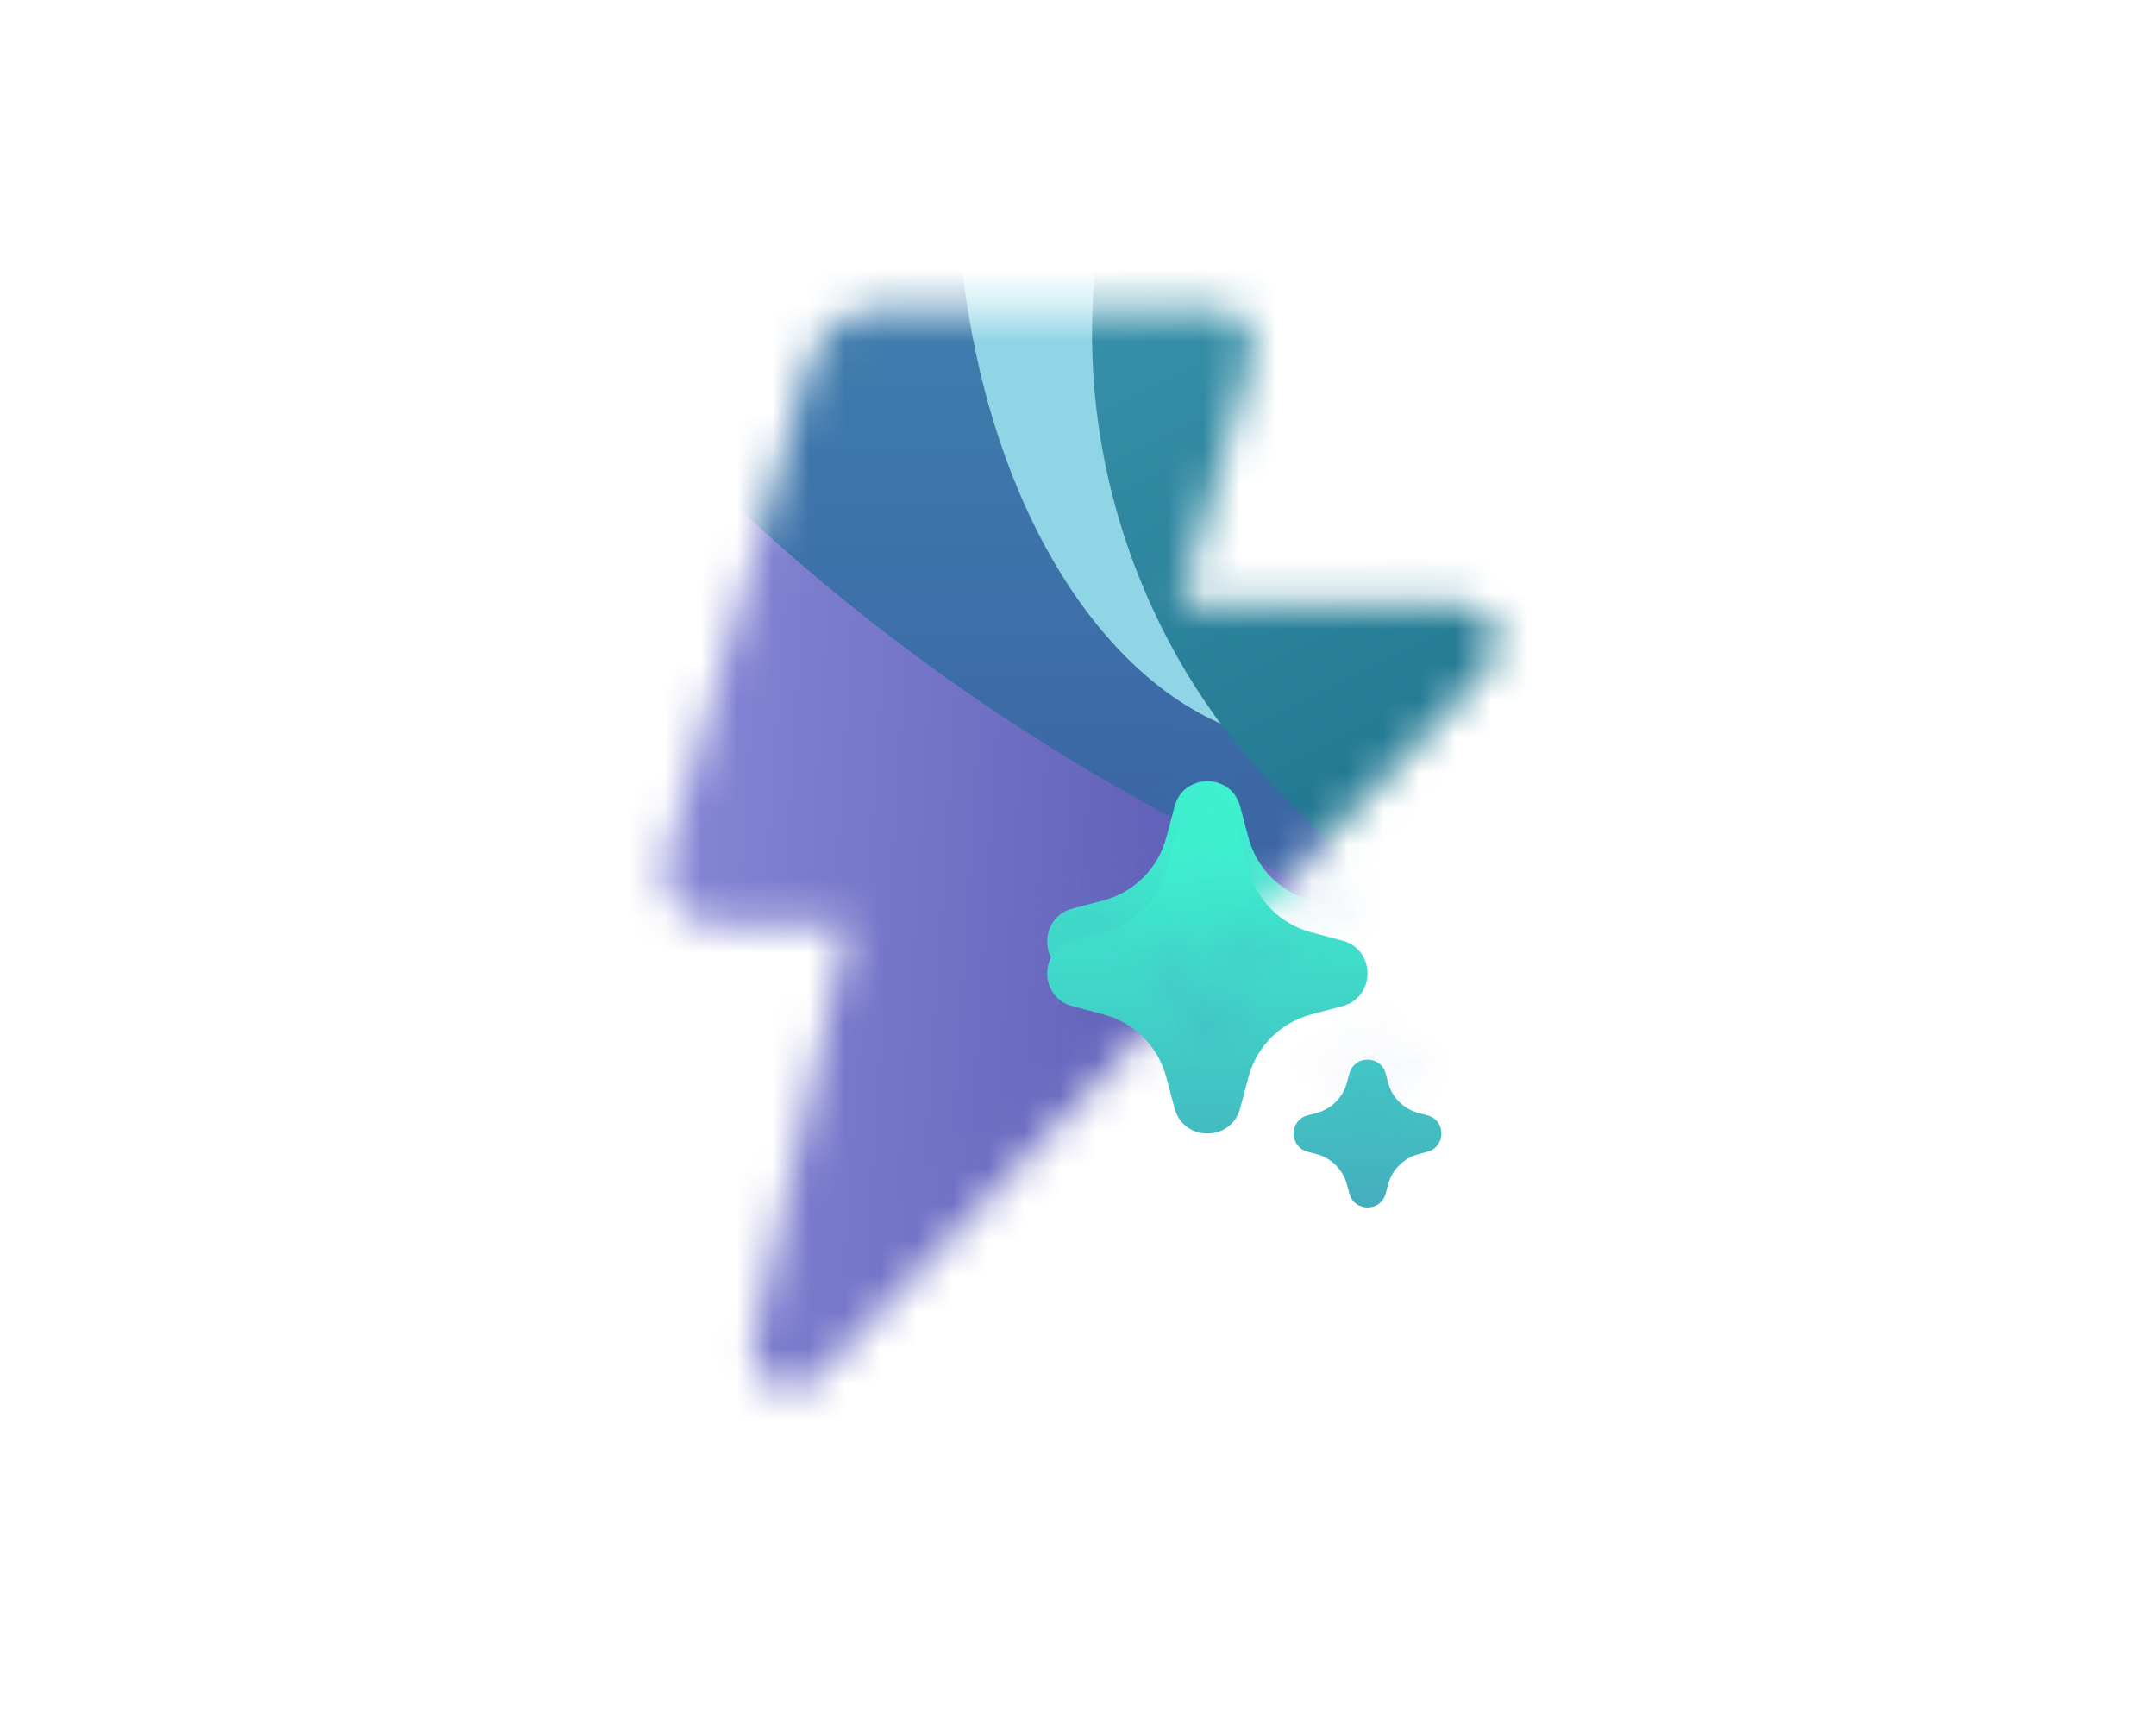 <svg width="60" height="48" viewBox="0 0 60 48" fill="none" xmlns="http://www.w3.org/2000/svg">
<g clip-path="url(#clip0_444_37329)">
<mask id="mask0_444_37329" style="mask-type:alpha" maskUnits="userSpaceOnUse" x="-2" y="-2" width="64" height="52">
<rect x="-1.371" y="-1.098" width="62.743" height="50.194" fill="url(#paint0_linear_444_37329)"/>
</mask>
<g mask="url(#mask0_444_37329)">
<g filter="url(#filter0_ddddiiiif_444_37329)">
<path d="M11.652 26.39L18.152 3.962C18.374 3.195 19.076 2.668 19.874 2.668H72.821C73.82 2.668 74.626 3.485 74.613 4.484L73.763 69.93C73.751 70.905 72.961 71.691 71.986 71.699L7.412 72.223L16.886 31.394C16.99 30.944 16.649 30.515 16.187 30.515H14.752C12.603 30.515 11.054 28.454 11.652 26.39Z" fill="white" fill-opacity="0.01" shape-rendering="crispEdges"/>
</g>
</g>
<mask id="mask1_444_37329" style="mask-type:alpha" maskUnits="userSpaceOnUse" x="-2" y="-2" width="64" height="52">
<rect x="-1.371" y="-1.098" width="62.743" height="50.194" fill="url(#paint1_linear_444_37329)"/>
</mask>
<g mask="url(#mask1_444_37329)">
<g filter="url(#filter1_ddddiiiif_444_37329)">
<path d="M39.588 11.768L47.013 -13.788C47.236 -14.553 47.937 -15.08 48.735 -15.08H101.683C102.682 -15.08 103.488 -14.263 103.475 -13.264L102.625 52.178C102.612 53.155 101.82 53.942 100.844 53.948L14.762 54.475L48.069 19.343C50.451 16.829 48.67 12.685 45.207 12.685H40.277C39.799 12.685 39.455 12.227 39.588 11.768Z" fill="white" fill-opacity="0.01" shape-rendering="crispEdges"/>
</g>
</g>
<mask id="mask2_444_37329" style="mask-type:alpha" maskUnits="userSpaceOnUse" x="18" y="8" width="24" height="31">
<path d="M18.525 23.879L22.515 10.121C22.782 9.203 23.624 8.572 24.58 8.572H33.807C34.525 8.572 35.041 9.261 34.84 9.95L32.858 16.801H40.597C41.54 16.801 42.026 17.927 41.38 18.614L22.765 38.332C22.014 39.13 20.69 38.425 20.933 37.356L23.599 25.715H19.902C18.946 25.715 18.257 24.797 18.525 23.879Z" fill="url(#paint2_linear_444_37329)"/>
</mask>
<g mask="url(#mask2_444_37329)">
<g clip-path="url(#clip1_444_37329)">
<g filter="url(#filter2_f_444_37329)">
<ellipse cx="26.61" cy="21.111" rx="35.861" ry="35.21" transform="rotate(0.261 26.61 21.111)" fill="url(#paint3_linear_444_37329)"/>
</g>
<g filter="url(#filter3_f_444_37329)">
<ellipse cx="36.599" cy="4.62" rx="9.978" ry="16.083" fill="#90D5E6"/>
</g>
<g filter="url(#filter4_f_444_37329)">
<path d="M30.631 6.352C31.724 -0.3 33.911 -6.861 57.922 -11.736L53.958 -12.921L67.445 -14.105L80.794 67.449L-11.65 74.374L10.766 46.855C18.375 41.692 39.874 36.296 42.841 33.962C46.258 31.273 39.554 26.144 35.369 21.797C31.861 18.152 29.631 12.432 30.631 6.352Z" fill="url(#paint4_linear_444_37329)"/>
</g>
<g filter="url(#filter5_f_444_37329)">
<path d="M41.794 28.45C42.751 24.167 14.776 24.349 -0.487 -20.848C-32.382 -18.581 -43.05 55.475 -13.153 66.812C6.666 47.904 40.928 32.322 41.794 28.45Z" fill="url(#paint5_linear_444_37329)"/>
</g>
</g>
<g filter="url(#filter6_dd_444_37329)">
<path d="M37.551 28.164C37.688 27.643 38.427 27.643 38.564 28.164L38.627 28.407C38.737 28.824 39.063 29.15 39.481 29.26L39.724 29.324C40.244 29.461 40.244 30.2 39.724 30.337L39.481 30.401C39.063 30.511 38.737 30.837 38.627 31.254L38.564 31.497C38.427 32.018 37.688 32.018 37.551 31.497L37.486 31.254C37.377 30.837 37.051 30.511 36.634 30.401L36.391 30.337C35.87 30.2 35.87 29.461 36.391 29.324L36.634 29.26C37.051 29.15 37.377 28.824 37.486 28.407L37.551 28.164ZM32.688 21.617C32.937 20.682 34.264 20.682 34.513 21.617L34.744 22.488C34.971 23.338 35.635 24.002 36.485 24.229L37.356 24.461C38.291 24.71 38.291 26.037 37.356 26.286L36.485 26.517C35.635 26.744 34.971 27.408 34.744 28.258L34.513 29.129C34.264 30.064 32.937 30.064 32.688 29.129L32.455 28.258C32.229 27.408 31.565 26.744 30.715 26.517L29.844 26.286C28.909 26.037 28.909 24.71 29.844 24.461L30.715 24.229C31.565 24.002 32.229 23.338 32.455 22.488L32.688 21.617Z" fill="url(#paint6_linear_444_37329)"/>
</g>
</g>
<g filter="url(#filter7_d_444_37329)">
<path d="M37.551 28.162C37.688 27.641 38.427 27.641 38.564 28.162L38.627 28.405C38.737 28.823 39.063 29.148 39.481 29.258L39.724 29.322C40.244 29.459 40.244 30.198 39.724 30.335L39.481 30.399C39.063 30.509 38.737 30.835 38.627 31.252L38.564 31.495C38.427 32.016 37.688 32.016 37.551 31.495L37.486 31.252C37.377 30.835 37.051 30.509 36.634 30.399L36.391 30.335C35.87 30.198 35.87 29.459 36.391 29.322L36.634 29.258C37.051 29.148 37.377 28.822 37.486 28.405L37.551 28.162ZM32.688 21.615C32.937 20.68 34.264 20.68 34.513 21.615L34.744 22.486C34.971 23.336 35.635 24 36.485 24.227L37.356 24.459C38.291 24.708 38.291 26.035 37.356 26.284L36.485 26.516C35.635 26.742 34.971 27.406 34.744 28.256L34.513 29.127C34.264 30.062 32.937 30.062 32.688 29.127L32.455 28.256C32.229 27.406 31.565 26.742 30.715 26.516L29.844 26.284C28.909 26.035 28.909 24.708 29.844 24.459L30.715 24.227C31.565 24 32.229 23.336 32.455 22.486L32.688 21.615Z" fill="url(#paint7_linear_444_37329)"/>
</g>
<mask id="mask3_444_37329" style="mask-type:alpha" maskUnits="userSpaceOnUse" x="29" y="20" width="12" height="12">
<path d="M37.551 28.162C37.688 27.641 38.427 27.641 38.564 28.162L38.627 28.405C38.737 28.823 39.063 29.148 39.481 29.258L39.724 29.322C40.244 29.459 40.244 30.198 39.724 30.335L39.481 30.399C39.063 30.509 38.737 30.835 38.627 31.252L38.564 31.495C38.427 32.016 37.688 32.016 37.551 31.495L37.486 31.252C37.377 30.835 37.051 30.509 36.634 30.399L36.391 30.335C35.87 30.198 35.87 29.459 36.391 29.322L36.634 29.258C37.051 29.148 37.377 28.822 37.486 28.405L37.551 28.162ZM32.688 21.615C32.937 20.68 34.264 20.68 34.513 21.615L34.744 22.486C34.971 23.336 35.635 24 36.485 24.227L37.356 24.459C38.291 24.708 38.291 26.035 37.356 26.284L36.485 26.516C35.635 26.742 34.971 27.406 34.744 28.256L34.513 29.127C34.264 30.062 32.937 30.062 32.688 29.127L32.455 28.256C32.229 27.406 31.565 26.742 30.715 26.516L29.844 26.284C28.909 26.035 28.909 24.708 29.844 24.459L30.715 24.227C31.565 24 32.229 23.336 32.455 22.486L32.688 21.615Z" fill="url(#paint8_linear_444_37329)"/>
</mask>
<g mask="url(#mask3_444_37329)">
<mask id="mask4_444_37329" style="mask-type:alpha" maskUnits="userSpaceOnUse" x="20" y="4" width="42" height="42">
<circle cx="35.743" cy="25.544" r="0.171" fill="#B7B7B7"/>
<circle cx="39.531" cy="30.276" r="0.103" transform="rotate(180 39.531 30.276)" fill="#B7B7B7"/>
<circle cx="34.029" cy="29.659" r="0.171" transform="rotate(180 34.029 29.659)" fill="#B7B7B7"/>
<circle cx="33.686" cy="27.946" r="0.171" transform="rotate(180 33.686 27.946)" fill="#B7B7B7"/>
<circle cx="39.943" cy="29.659" r="0.171" transform="rotate(180 39.943 29.659)" fill="#B7B7B7"/>
<circle cx="37.869" cy="30.413" r="0.103" transform="rotate(180 37.869 30.413)" fill="#B7B7B7"/>
<circle cx="37.731" cy="29.932" r="0.103" transform="rotate(180 37.731 29.932)" fill="#B7B7B7"/>
<circle cx="36.429" cy="25.202" r="0.171" transform="rotate(180 36.429 25.202)" fill="#B7B7B7"/>
<circle cx="37.8" cy="28.973" r="0.171" transform="rotate(180 37.8 28.973)" fill="#B7B7B7"/>
<circle cx="34.714" cy="25.202" r="0.171" transform="rotate(180 34.714 25.202)" fill="#B7B7B7"/>
<circle cx="34.097" cy="25.614" r="0.103" transform="rotate(180 34.097 25.614)" fill="#B7B7B7"/>
<circle cx="38.486" cy="30.002" r="0.171" transform="rotate(180 38.486 30.002)" fill="#B7B7B7"/>
<circle cx="38.212" cy="28.7" r="0.103" transform="rotate(180 38.212 28.7)" fill="#B7B7B7"/>
<circle cx="34.029" cy="28.631" r="0.171" transform="rotate(180 34.029 28.631)" fill="#B7B7B7"/>
<circle cx="33.411" cy="24.243" r="0.103" transform="rotate(180 33.411 24.243)" fill="#B7B7B7"/>
<circle cx="33.017" cy="23.077" r="0.103" transform="rotate(180 33.017 23.077)" fill="#B7B7B7"/>
<circle cx="33.703" cy="22.047" r="0.103" transform="rotate(180 33.703 22.047)" fill="#B7B7B7"/>
<circle cx="34.389" cy="22.391" r="0.103" transform="rotate(180 34.389 22.391)" fill="#B7B7B7"/>
<circle cx="33.017" cy="25.134" r="0.103" transform="rotate(180 33.017 25.134)" fill="#B7B7B7"/>
<circle cx="33.274" cy="23.419" r="0.103" transform="rotate(180 33.274 23.419)" fill="#B7B7B7"/>
<circle cx="31.56" cy="24.104" r="0.103" transform="rotate(180 31.56 24.104)" fill="#B7B7B7"/>
<circle cx="35.331" cy="23.762" r="0.103" transform="rotate(180 35.331 23.762)" fill="#B7B7B7"/>
<circle cx="37.046" cy="24.448" r="0.103" transform="rotate(180 37.046 24.448)" fill="#B7B7B7"/>
<circle cx="34.646" cy="25.819" r="0.103" transform="rotate(180 34.646 25.819)" fill="#B7B7B7"/>
<circle cx="34.989" cy="27.19" r="0.103" transform="rotate(180 34.989 27.19)" fill="#B7B7B7"/>
<circle cx="37.046" cy="30.62" r="0.103" transform="rotate(180 37.046 30.62)" fill="#B7B7B7"/>
<circle cx="36.446" cy="29.932" r="0.103" transform="rotate(180 36.446 29.932)" fill="#B7B7B7"/>
<circle cx="37.817" cy="30.962" r="0.103" transform="rotate(180 37.817 30.962)" fill="#B7B7B7"/>
<circle cx="39.446" cy="29.59" r="0.103" transform="rotate(180 39.446 29.59)" fill="#B7B7B7"/>
<circle cx="38.503" cy="30.62" r="0.103" transform="rotate(180 38.503 30.62)" fill="#B7B7B7"/>
<circle cx="38.16" cy="31.305" r="0.103" transform="rotate(180 38.16 31.305)" fill="#B7B7B7"/>
<circle cx="33.343" cy="21.43" r="0.171" transform="rotate(180 33.343 21.43)" fill="#B7B7B7"/>
<circle cx="29.589" cy="24.62" r="0.103" transform="rotate(180 29.589 24.62)" fill="#B7B7B7"/>
<circle cx="31.303" cy="25.475" r="0.103" transform="rotate(180 31.303 25.475)" fill="#B7B7B7"/>
<circle cx="31.646" cy="24.79" r="0.103" transform="rotate(180 31.646 24.79)" fill="#B7B7B7"/>
<circle cx="37.869" cy="25.614" r="0.103" transform="rotate(180 37.869 25.614)" fill="#B7B7B7"/>
<circle cx="36.84" cy="25.956" r="0.103" transform="rotate(180 36.84 25.956)" fill="#B7B7B7"/>
<circle cx="37.389" cy="25.134" r="0.103" transform="rotate(180 37.389 25.134)" fill="#B7B7B7"/>
<circle cx="37.046" cy="24.448" r="0.103" transform="rotate(180 37.046 24.448)" fill="#B7B7B7"/>
<circle cx="35.331" cy="26.163" r="0.103" transform="rotate(180 35.331 26.163)" fill="#B7B7B7"/>
<circle cx="35.331" cy="24.448" r="0.103" transform="rotate(180 35.331 24.448)" fill="#B7B7B7"/>
<circle cx="34.989" cy="24.104" r="0.103" transform="rotate(180 34.989 24.104)" fill="#B7B7B7"/>
<circle cx="38.76" cy="29.247" r="0.103" transform="rotate(180 38.76 29.247)" fill="#B7B7B7"/>
<circle cx="32.314" cy="26.231" r="0.171" transform="rotate(180 32.314 26.231)" fill="#B7B7B7"/>
<circle cx="31.029" cy="24.86" r="0.171" transform="rotate(180 31.029 24.86)" fill="#B7B7B7"/>
<circle cx="30.686" cy="25.545" r="0.171" transform="rotate(180 30.686 25.545)" fill="#B7B7B7"/>
<circle cx="36.086" cy="24.174" r="0.171" transform="rotate(180 36.086 24.174)" fill="#B7B7B7"/>
<circle cx="32.4" cy="27.258" r="0.171" transform="rotate(180 32.4 27.258)" fill="#B7B7B7"/>
<circle cx="33.343" cy="26.231" r="0.171" transform="rotate(180 33.343 26.231)" fill="#B7B7B7"/>
<circle cx="34.029" cy="23.145" r="0.171" transform="rotate(180 34.029 23.145)" fill="#B7B7B7"/>
<circle cx="30.343" cy="25.03" r="0.171" transform="rotate(180 30.343 25.03)" fill="#B7B7B7"/>
<circle cx="31.354" cy="25.956" r="0.103" transform="rotate(180 31.354 25.956)" fill="#B7B7B7"/>
<circle cx="32.04" cy="25.614" r="0.103" transform="rotate(180 32.04 25.614)" fill="#B7B7B7"/>
<circle cx="31.629" cy="26.573" r="0.171" transform="rotate(180 31.629 26.573)" fill="#B7B7B7"/>
<circle cx="36" cy="24.774" r="0.257" transform="rotate(180 36 24.774)" fill="#B7B7B7"/>
<circle cx="30.086" cy="25.288" r="0.257" transform="rotate(180 30.086 25.288)" fill="#B7B7B7"/>
<circle cx="37.971" cy="24.944" r="0.257" transform="rotate(180 37.971 24.944)" fill="#B7B7B7"/>
<circle cx="35.914" cy="26.659" r="0.257" transform="rotate(180 35.914 26.659)" fill="#B7B7B7"/>
<circle cx="32.486" cy="22.202" r="0.257" transform="rotate(180 32.486 22.202)" fill="#B7B7B7"/>
<circle cx="34.886" cy="28.03" r="0.257" transform="rotate(180 34.886 28.03)" fill="#B7B7B7"/>
<circle cx="34.286" cy="26.487" r="0.257" transform="rotate(180 34.286 26.487)" fill="#B7B7B7"/>
<circle cx="32.829" cy="27.087" r="0.343" transform="rotate(180 32.829 27.087)" fill="#B7B7B7"/>
<circle cx="33.257" cy="28.546" r="0.257" transform="rotate(180 33.257 28.546)" fill="#B7B7B7"/>
<circle cx="30.686" cy="26.573" r="0.171" transform="rotate(180 30.686 26.573)" fill="#B7B7B7"/>
<circle cx="29.4" cy="26.059" r="0.343" transform="rotate(180 29.4 26.059)" fill="#B7B7B7"/>
</mask>
<g mask="url(#mask4_444_37329)">
<rect x="20.829" y="4.115" width="41.143" height="41.143" fill="url(#paint9_linear_444_37329)"/>
</g>
</g>
</g>
<defs>
<filter id="filter0_ddddiiiif_444_37329" x="2.612" y="-2.818" width="77.144" height="80.183" filterUnits="userSpaceOnUse" color-interpolation-filters="sRGB">
<feFlood flood-opacity="0" result="BackgroundImageFix"/>
<feColorMatrix in="SourceAlpha" type="matrix" values="0 0 0 0 0 0 0 0 0 0 0 0 0 0 0 0 0 0 127 0" result="hardAlpha"/>
<feOffset dx="1.029" dy="1.029"/>
<feGaussianBlur stdDeviation="2.057"/>
<feComposite in2="hardAlpha" operator="out"/>
<feColorMatrix type="matrix" values="0 0 0 0 0.161 0 0 0 0 0.518 0 0 0 0 0.62 0 0 0 0.18 0"/>
<feBlend mode="normal" in2="BackgroundImageFix" result="effect1_dropShadow_444_37329"/>
<feColorMatrix in="SourceAlpha" type="matrix" values="0 0 0 0 0 0 0 0 0 0 0 0 0 0 0 0 0 0 127 0" result="hardAlpha"/>
<feOffset dx="0.343" dy="0.686"/>
<feGaussianBlur stdDeviation="1.029"/>
<feComposite in2="hardAlpha" operator="out"/>
<feColorMatrix type="matrix" values="0 0 0 0 0.161 0 0 0 0 0.518 0 0 0 0 0.62 0 0 0 0.1 0"/>
<feBlend mode="normal" in2="effect1_dropShadow_444_37329" result="effect2_dropShadow_444_37329"/>
<feColorMatrix in="SourceAlpha" type="matrix" values="0 0 0 0 0 0 0 0 0 0 0 0 0 0 0 0 0 0 127 0" result="hardAlpha"/>
<feOffset dx="-0.686" dy="-1.371"/>
<feGaussianBlur stdDeviation="2.057"/>
<feComposite in2="hardAlpha" operator="out"/>
<feColorMatrix type="matrix" values="0 0 0 0 1 0 0 0 0 1 0 0 0 0 1 0 0 0 0.9 0"/>
<feBlend mode="normal" in2="effect2_dropShadow_444_37329" result="effect3_dropShadow_444_37329"/>
<feColorMatrix in="SourceAlpha" type="matrix" values="0 0 0 0 0 0 0 0 0 0 0 0 0 0 0 0 0 0 127 0" result="hardAlpha"/>
<feOffset dx="-0.514" dy="-1.029"/>
<feGaussianBlur stdDeviation="1.029"/>
<feComposite in2="hardAlpha" operator="out"/>
<feColorMatrix type="matrix" values="0 0 0 0 1 0 0 0 0 1 0 0 0 0 1 0 0 0 0.85 0"/>
<feBlend mode="normal" in2="effect3_dropShadow_444_37329" result="effect4_dropShadow_444_37329"/>
<feBlend mode="normal" in="SourceGraphic" in2="effect4_dropShadow_444_37329" result="shape"/>
<feColorMatrix in="SourceAlpha" type="matrix" values="0 0 0 0 0 0 0 0 0 0 0 0 0 0 0 0 0 0 127 0" result="hardAlpha"/>
<feOffset dx="0.686" dy="1.371"/>
<feGaussianBlur stdDeviation="2.057"/>
<feComposite in2="hardAlpha" operator="arithmetic" k2="-1" k3="1"/>
<feColorMatrix type="matrix" values="0 0 0 0 0.161 0 0 0 0 0.518 0 0 0 0 0.62 0 0 0 0.18 0"/>
<feBlend mode="normal" in2="shape" result="effect5_innerShadow_444_37329"/>
<feColorMatrix in="SourceAlpha" type="matrix" values="0 0 0 0 0 0 0 0 0 0 0 0 0 0 0 0 0 0 127 0" result="hardAlpha"/>
<feOffset dx="0.343" dy="0.686"/>
<feGaussianBlur stdDeviation="0.686"/>
<feComposite in2="hardAlpha" operator="arithmetic" k2="-1" k3="1"/>
<feColorMatrix type="matrix" values="0 0 0 0 0.161 0 0 0 0 0.518 0 0 0 0 0.62 0 0 0 0.1 0"/>
<feBlend mode="normal" in2="effect5_innerShadow_444_37329" result="effect6_innerShadow_444_37329"/>
<feColorMatrix in="SourceAlpha" type="matrix" values="0 0 0 0 0 0 0 0 0 0 0 0 0 0 0 0 0 0 127 0" result="hardAlpha"/>
<feOffset dx="-0.686" dy="-1.371"/>
<feGaussianBlur stdDeviation="2.057"/>
<feComposite in2="hardAlpha" operator="arithmetic" k2="-1" k3="1"/>
<feColorMatrix type="matrix" values="0 0 0 0 1 0 0 0 0 1 0 0 0 0 1 0 0 0 0.9 0"/>
<feBlend mode="normal" in2="effect6_innerShadow_444_37329" result="effect7_innerShadow_444_37329"/>
<feColorMatrix in="SourceAlpha" type="matrix" values="0 0 0 0 0 0 0 0 0 0 0 0 0 0 0 0 0 0 127 0" result="hardAlpha"/>
<feOffset dx="-0.514" dy="-1.029"/>
<feGaussianBlur stdDeviation="1.029"/>
<feComposite in2="hardAlpha" operator="arithmetic" k2="-1" k3="1"/>
<feColorMatrix type="matrix" values="0 0 0 0 1 0 0 0 0 1 0 0 0 0 1 0 0 0 0.85 0"/>
<feBlend mode="normal" in2="effect7_innerShadow_444_37329" result="effect8_innerShadow_444_37329"/>
<feGaussianBlur stdDeviation="0.032" result="effect9_foregroundBlur_444_37329"/>
</filter>
<filter id="filter1_ddddiiiif_444_37329" x="9.962" y="-20.566" width="98.656" height="80.183" filterUnits="userSpaceOnUse" color-interpolation-filters="sRGB">
<feFlood flood-opacity="0" result="BackgroundImageFix"/>
<feColorMatrix in="SourceAlpha" type="matrix" values="0 0 0 0 0 0 0 0 0 0 0 0 0 0 0 0 0 0 127 0" result="hardAlpha"/>
<feOffset dx="1.029" dy="1.029"/>
<feGaussianBlur stdDeviation="2.057"/>
<feComposite in2="hardAlpha" operator="out"/>
<feColorMatrix type="matrix" values="0 0 0 0 0.161 0 0 0 0 0.518 0 0 0 0 0.62 0 0 0 0.18 0"/>
<feBlend mode="normal" in2="BackgroundImageFix" result="effect1_dropShadow_444_37329"/>
<feColorMatrix in="SourceAlpha" type="matrix" values="0 0 0 0 0 0 0 0 0 0 0 0 0 0 0 0 0 0 127 0" result="hardAlpha"/>
<feOffset dx="0.343" dy="0.686"/>
<feGaussianBlur stdDeviation="1.029"/>
<feComposite in2="hardAlpha" operator="out"/>
<feColorMatrix type="matrix" values="0 0 0 0 0.161 0 0 0 0 0.518 0 0 0 0 0.62 0 0 0 0.1 0"/>
<feBlend mode="normal" in2="effect1_dropShadow_444_37329" result="effect2_dropShadow_444_37329"/>
<feColorMatrix in="SourceAlpha" type="matrix" values="0 0 0 0 0 0 0 0 0 0 0 0 0 0 0 0 0 0 127 0" result="hardAlpha"/>
<feOffset dx="-0.686" dy="-1.371"/>
<feGaussianBlur stdDeviation="2.057"/>
<feComposite in2="hardAlpha" operator="out"/>
<feColorMatrix type="matrix" values="0 0 0 0 1 0 0 0 0 1 0 0 0 0 1 0 0 0 0.9 0"/>
<feBlend mode="normal" in2="effect2_dropShadow_444_37329" result="effect3_dropShadow_444_37329"/>
<feColorMatrix in="SourceAlpha" type="matrix" values="0 0 0 0 0 0 0 0 0 0 0 0 0 0 0 0 0 0 127 0" result="hardAlpha"/>
<feOffset dx="-0.514" dy="-1.029"/>
<feGaussianBlur stdDeviation="1.029"/>
<feComposite in2="hardAlpha" operator="out"/>
<feColorMatrix type="matrix" values="0 0 0 0 1 0 0 0 0 1 0 0 0 0 1 0 0 0 0.85 0"/>
<feBlend mode="normal" in2="effect3_dropShadow_444_37329" result="effect4_dropShadow_444_37329"/>
<feBlend mode="normal" in="SourceGraphic" in2="effect4_dropShadow_444_37329" result="shape"/>
<feColorMatrix in="SourceAlpha" type="matrix" values="0 0 0 0 0 0 0 0 0 0 0 0 0 0 0 0 0 0 127 0" result="hardAlpha"/>
<feOffset dx="0.686" dy="1.371"/>
<feGaussianBlur stdDeviation="2.057"/>
<feComposite in2="hardAlpha" operator="arithmetic" k2="-1" k3="1"/>
<feColorMatrix type="matrix" values="0 0 0 0 0.161 0 0 0 0 0.518 0 0 0 0 0.62 0 0 0 0.18 0"/>
<feBlend mode="normal" in2="shape" result="effect5_innerShadow_444_37329"/>
<feColorMatrix in="SourceAlpha" type="matrix" values="0 0 0 0 0 0 0 0 0 0 0 0 0 0 0 0 0 0 127 0" result="hardAlpha"/>
<feOffset dx="0.343" dy="0.686"/>
<feGaussianBlur stdDeviation="0.686"/>
<feComposite in2="hardAlpha" operator="arithmetic" k2="-1" k3="1"/>
<feColorMatrix type="matrix" values="0 0 0 0 0.161 0 0 0 0 0.518 0 0 0 0 0.62 0 0 0 0.1 0"/>
<feBlend mode="normal" in2="effect5_innerShadow_444_37329" result="effect6_innerShadow_444_37329"/>
<feColorMatrix in="SourceAlpha" type="matrix" values="0 0 0 0 0 0 0 0 0 0 0 0 0 0 0 0 0 0 127 0" result="hardAlpha"/>
<feOffset dx="-0.686" dy="-1.371"/>
<feGaussianBlur stdDeviation="2.057"/>
<feComposite in2="hardAlpha" operator="arithmetic" k2="-1" k3="1"/>
<feColorMatrix type="matrix" values="0 0 0 0 1 0 0 0 0 1 0 0 0 0 1 0 0 0 0.9 0"/>
<feBlend mode="normal" in2="effect6_innerShadow_444_37329" result="effect7_innerShadow_444_37329"/>
<feColorMatrix in="SourceAlpha" type="matrix" values="0 0 0 0 0 0 0 0 0 0 0 0 0 0 0 0 0 0 127 0" result="hardAlpha"/>
<feOffset dx="-0.514" dy="-1.029"/>
<feGaussianBlur stdDeviation="1.029"/>
<feComposite in2="hardAlpha" operator="arithmetic" k2="-1" k3="1"/>
<feColorMatrix type="matrix" values="0 0 0 0 1 0 0 0 0 1 0 0 0 0 1 0 0 0 0.85 0"/>
<feBlend mode="normal" in2="effect7_innerShadow_444_37329" result="effect8_innerShadow_444_37329"/>
<feGaussianBlur stdDeviation="0.032" result="effect9_foregroundBlur_444_37329"/>
</filter>
<filter id="filter2_f_444_37329" x="-20.909" y="-25.757" width="95.037" height="93.736" filterUnits="userSpaceOnUse" color-interpolation-filters="sRGB">
<feFlood flood-opacity="0" result="BackgroundImageFix"/>
<feBlend mode="normal" in="SourceGraphic" in2="BackgroundImageFix" result="shape"/>
<feGaussianBlur stdDeviation="5.829" result="effect1_foregroundBlur_444_37329"/>
</filter>
<filter id="filter3_f_444_37329" x="14.964" y="-23.12" width="43.27" height="55.48" filterUnits="userSpaceOnUse" color-interpolation-filters="sRGB">
<feFlood flood-opacity="0" result="BackgroundImageFix"/>
<feBlend mode="normal" in="SourceGraphic" in2="BackgroundImageFix" result="shape"/>
<feGaussianBlur stdDeviation="5.829" result="effect1_foregroundBlur_444_37329"/>
</filter>
<filter id="filter4_f_444_37329" x="-20.907" y="-23.363" width="110.958" height="106.995" filterUnits="userSpaceOnUse" color-interpolation-filters="sRGB">
<feFlood flood-opacity="0" result="BackgroundImageFix"/>
<feBlend mode="normal" in="SourceGraphic" in2="BackgroundImageFix" result="shape"/>
<feGaussianBlur stdDeviation="4.629" result="effect1_foregroundBlur_444_37329"/>
</filter>
<filter id="filter5_f_444_37329" x="-39.717" y="-29.762" width="90.449" height="105.489" filterUnits="userSpaceOnUse" color-interpolation-filters="sRGB">
<feFlood flood-opacity="0" result="BackgroundImageFix"/>
<feBlend mode="normal" in="SourceGraphic" in2="BackgroundImageFix" result="shape"/>
<feGaussianBlur stdDeviation="4.457" result="effect1_foregroundBlur_444_37329"/>
</filter>
<filter id="filter6_dd_444_37329" x="26.4" y="18.859" width="16.457" height="16.456" filterUnits="userSpaceOnUse" color-interpolation-filters="sRGB">
<feFlood flood-opacity="0" result="BackgroundImageFix"/>
<feColorMatrix in="SourceAlpha" type="matrix" values="0 0 0 0 0 0 0 0 0 0 0 0 0 0 0 0 0 0 127 0" result="hardAlpha"/>
<feOffset dy="0.137"/>
<feGaussianBlur stdDeviation="0.137"/>
<feColorMatrix type="matrix" values="0 0 0 0 0 0 0 0 0 0 0 0 0 0 0 0 0 0 0.24 0"/>
<feBlend mode="normal" in2="BackgroundImageFix" result="effect1_dropShadow_444_37329"/>
<feColorMatrix in="SourceAlpha" type="matrix" values="0 0 0 0 0 0 0 0 0 0 0 0 0 0 0 0 0 0 127 0" result="hardAlpha"/>
<feOffset dy="0.686"/>
<feGaussianBlur stdDeviation="1.371"/>
<feColorMatrix type="matrix" values="0 0 0 0 0 0 0 0 0 0 0 0 0 0 0 0 0 0 0.32 0"/>
<feBlend mode="normal" in2="effect1_dropShadow_444_37329" result="effect2_dropShadow_444_37329"/>
<feBlend mode="normal" in="SourceGraphic" in2="effect2_dropShadow_444_37329" result="shape"/>
</filter>
<filter id="filter7_d_444_37329" x="25.029" y="18.514" width="19.2" height="19.199" filterUnits="userSpaceOnUse" color-interpolation-filters="sRGB">
<feFlood flood-opacity="0" result="BackgroundImageFix"/>
<feColorMatrix in="SourceAlpha" type="matrix" values="0 0 0 0 0 0 0 0 0 0 0 0 0 0 0 0 0 0 127 0" result="hardAlpha"/>
<feOffset dy="1.714"/>
<feGaussianBlur stdDeviation="2.057"/>
<feColorMatrix type="matrix" values="0 0 0 0 0.059 0 0 0 0 0.6 0 0 0 0 0.498 0 0 0 0.24 0"/>
<feBlend mode="normal" in2="BackgroundImageFix" result="effect1_dropShadow_444_37329"/>
<feBlend mode="normal" in="SourceGraphic" in2="effect1_dropShadow_444_37329" result="shape"/>
</filter>
<linearGradient id="paint0_linear_444_37329" x1="14.583" y1="43.36" x2="14.583" y2="3.922" gradientUnits="userSpaceOnUse">
<stop stop-color="#BFBFBF" stop-opacity="0"/>
<stop offset="0.26" stop-color="#595959"/>
<stop offset="0.683" stop-color="#595959"/>
<stop offset="1" stop-color="#BFBFBF" stop-opacity="0"/>
</linearGradient>
<linearGradient id="paint1_linear_444_37329" x1="14.583" y1="43.36" x2="14.583" y2="3.922" gradientUnits="userSpaceOnUse">
<stop stop-color="#BFBFBF" stop-opacity="0"/>
<stop offset="0.26" stop-color="#595959"/>
<stop offset="0.683" stop-color="#595959"/>
<stop offset="1" stop-color="#BFBFBF" stop-opacity="0"/>
</linearGradient>
<linearGradient id="paint2_linear_444_37329" x1="25.16" y1="10.556" x2="30.179" y2="33.143" gradientUnits="userSpaceOnUse">
<stop stop-color="#46A1BB"/>
<stop offset="1" stop-color="#4271C2"/>
</linearGradient>
<linearGradient id="paint3_linear_444_37329" x1="26.61" y1="-14.099" x2="26.61" y2="56.322" gradientUnits="userSpaceOnUse">
<stop stop-color="#46A1BB"/>
<stop offset="1" stop-color="#313190"/>
</linearGradient>
<linearGradient id="paint4_linear_444_37329" x1="27.67" y1="-3.444" x2="52.136" y2="46.536" gradientUnits="userSpaceOnUse">
<stop stop-color="#46A1BB"/>
<stop offset="1" stop-color="#005068"/>
</linearGradient>
<linearGradient id="paint5_linear_444_37329" x1="-1.371" y1="23.093" x2="42.992" y2="25.955" gradientUnits="userSpaceOnUse">
<stop stop-color="#BBBBFF"/>
<stop offset="1" stop-color="#4545A4"/>
</linearGradient>
<linearGradient id="paint6_linear_444_37329" x1="35.678" y1="21.851" x2="35.557" y2="33.682" gradientUnits="userSpaceOnUse">
<stop stop-color="#3EF1CF"/>
<stop offset="1" stop-color="#46A1BB"/>
</linearGradient>
<linearGradient id="paint7_linear_444_37329" x1="35.678" y1="21.849" x2="35.557" y2="33.68" gradientUnits="userSpaceOnUse">
<stop stop-color="#3EF1CF"/>
<stop offset="1" stop-color="#46A1BB"/>
</linearGradient>
<linearGradient id="paint8_linear_444_37329" x1="35.678" y1="21.849" x2="35.557" y2="33.68" gradientUnits="userSpaceOnUse">
<stop stop-color="#3EF1CF"/>
<stop offset="1" stop-color="#46A1BB"/>
</linearGradient>
<linearGradient id="paint9_linear_444_37329" x1="32.572" y1="20.744" x2="37.714" y2="32.744" gradientUnits="userSpaceOnUse">
<stop stop-color="#46A1BB" stop-opacity="0.3"/>
<stop offset="1" stop-color="#4271C2"/>
</linearGradient>
<clipPath id="clip0_444_37329">
<rect width="60" height="48" fill="white"/>
</clipPath>
<clipPath id="clip1_444_37329">
<rect width="45.561" height="45.561" fill="white" transform="translate(4.114 -1.713)"/>
</clipPath>
</defs>
</svg>
